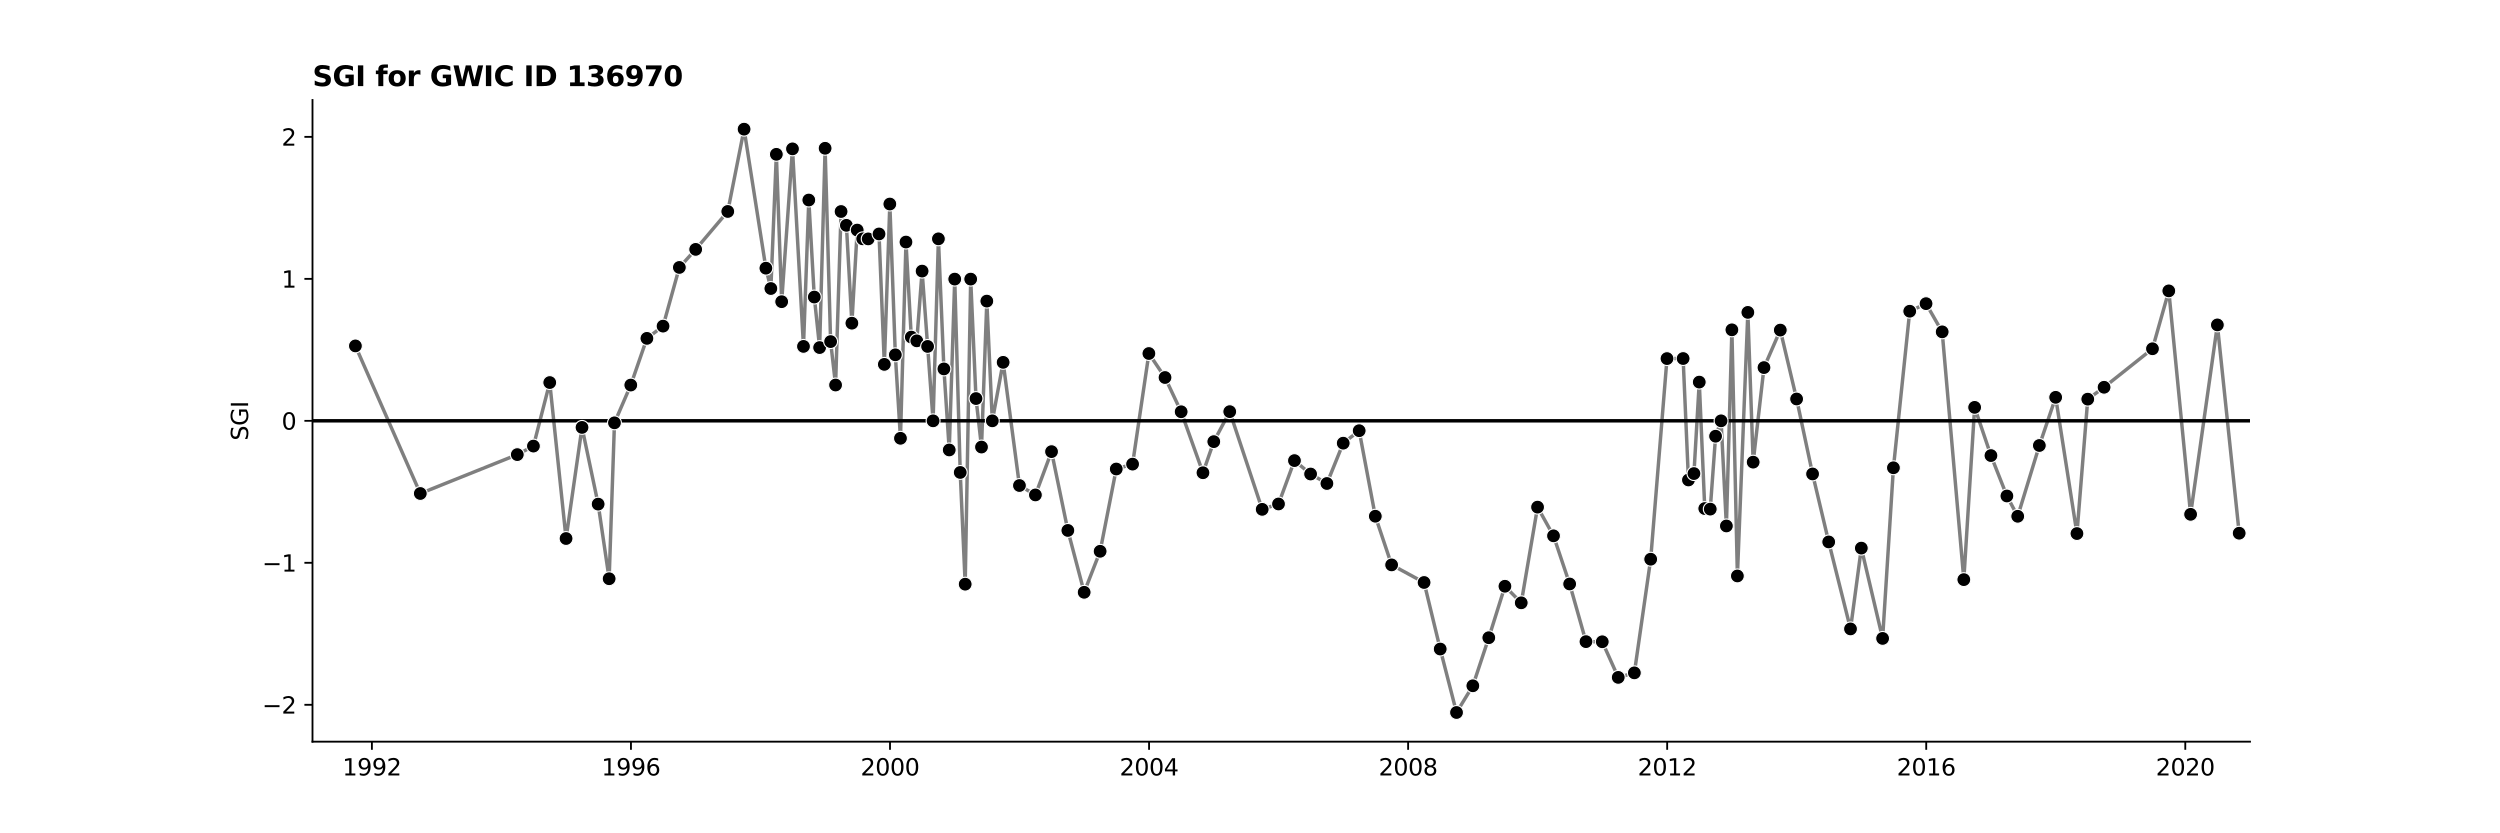 <?xml version="1.0" encoding="utf-8" standalone="no"?>
<!DOCTYPE svg PUBLIC "-//W3C//DTD SVG 1.1//EN"
  "http://www.w3.org/Graphics/SVG/1.1/DTD/svg11.dtd">
<svg xmlns:xlink="http://www.w3.org/1999/xlink" width="1080pt" height="360pt" viewBox="0 0 1080 360" xmlns="http://www.w3.org/2000/svg" version="1.1">
 <defs>
  <style type="text/css">*{stroke-linejoin: round; stroke-linecap: butt}</style>
 </defs>
 <g id="figure_1">
  <g id="patch_1">
   <path d="M 0 360 
L 1080 360 
L 1080 0 
L 0 0 
z
" style="fill: #ffffff"/>
  </g>
  <g id="axes_1">
   <g id="patch_2">
    <path d="M 135 320.4 
L 972 320.4 
L 972 43.2 
L 135 43.2 
z
" style="fill: #ffffff"/>
   </g>
   <g id="PolyCollection_1"/>
   <g id="matplotlib.axis_1">
    <g id="xtick_1">
     <g id="line2d_1">
      <defs>
       <path id="ma7640194fd" d="M 0 0 
L 0 3.5 
" style="stroke: #000000; stroke-width: 0.8"/>
      </defs>
      <g>
       <use xlink:href="#ma7640194fd" x="160.661" y="320.4" style="stroke: #000000; stroke-width: 0.8"/>
      </g>
     </g>
     <g id="text_1">
      <!-- 1992 -->
      <g transform="translate(147.936 334.998) scale(0.1 -0.1)">
       <defs>
        <path id="DejaVuSans-31" d="M 794 531 
L 1825 531 
L 1825 4091 
L 703 3866 
L 703 4441 
L 1819 4666 
L 2450 4666 
L 2450 531 
L 3481 531 
L 3481 0 
L 794 0 
L 794 531 
z
" transform="scale(0.016)"/>
        <path id="DejaVuSans-39" d="M 703 97 
L 703 672 
Q 941 559 1184 500 
Q 1428 441 1663 441 
Q 2288 441 2617 861 
Q 2947 1281 2994 2138 
Q 2813 1869 2534 1725 
Q 2256 1581 1919 1581 
Q 1219 1581 811 2004 
Q 403 2428 403 3163 
Q 403 3881 828 4315 
Q 1253 4750 1959 4750 
Q 2769 4750 3195 4129 
Q 3622 3509 3622 2328 
Q 3622 1225 3098 567 
Q 2575 -91 1691 -91 
Q 1453 -91 1209 -44 
Q 966 3 703 97 
z
M 1959 2075 
Q 2384 2075 2632 2365 
Q 2881 2656 2881 3163 
Q 2881 3666 2632 3958 
Q 2384 4250 1959 4250 
Q 1534 4250 1286 3958 
Q 1038 3666 1038 3163 
Q 1038 2656 1286 2365 
Q 1534 2075 1959 2075 
z
" transform="scale(0.016)"/>
        <path id="DejaVuSans-32" d="M 1228 531 
L 3431 531 
L 3431 0 
L 469 0 
L 469 531 
Q 828 903 1448 1529 
Q 2069 2156 2228 2338 
Q 2531 2678 2651 2914 
Q 2772 3150 2772 3378 
Q 2772 3750 2511 3984 
Q 2250 4219 1831 4219 
Q 1534 4219 1204 4116 
Q 875 4013 500 3803 
L 500 4441 
Q 881 4594 1212 4672 
Q 1544 4750 1819 4750 
Q 2544 4750 2975 4387 
Q 3406 4025 3406 3419 
Q 3406 3131 3298 2873 
Q 3191 2616 2906 2266 
Q 2828 2175 2409 1742 
Q 1991 1309 1228 531 
z
" transform="scale(0.016)"/>
       </defs>
       <use xlink:href="#DejaVuSans-31"/>
       <use xlink:href="#DejaVuSans-39" x="63.623"/>
       <use xlink:href="#DejaVuSans-39" x="127.246"/>
       <use xlink:href="#DejaVuSans-32" x="190.869"/>
      </g>
     </g>
    </g>
    <g id="xtick_2">
     <g id="line2d_2">
      <g>
       <use xlink:href="#ma7640194fd" x="272.572" y="320.4" style="stroke: #000000; stroke-width: 0.8"/>
      </g>
     </g>
     <g id="text_2">
      <!-- 1996 -->
      <g transform="translate(259.847 334.998) scale(0.1 -0.1)">
       <defs>
        <path id="DejaVuSans-36" d="M 2113 2584 
Q 1688 2584 1439 2293 
Q 1191 2003 1191 1497 
Q 1191 994 1439 701 
Q 1688 409 2113 409 
Q 2538 409 2786 701 
Q 3034 994 3034 1497 
Q 3034 2003 2786 2293 
Q 2538 2584 2113 2584 
z
M 3366 4563 
L 3366 3988 
Q 3128 4100 2886 4159 
Q 2644 4219 2406 4219 
Q 1781 4219 1451 3797 
Q 1122 3375 1075 2522 
Q 1259 2794 1537 2939 
Q 1816 3084 2150 3084 
Q 2853 3084 3261 2657 
Q 3669 2231 3669 1497 
Q 3669 778 3244 343 
Q 2819 -91 2113 -91 
Q 1303 -91 875 529 
Q 447 1150 447 2328 
Q 447 3434 972 4092 
Q 1497 4750 2381 4750 
Q 2619 4750 2861 4703 
Q 3103 4656 3366 4563 
z
" transform="scale(0.016)"/>
       </defs>
       <use xlink:href="#DejaVuSans-31"/>
       <use xlink:href="#DejaVuSans-39" x="63.623"/>
       <use xlink:href="#DejaVuSans-39" x="127.246"/>
       <use xlink:href="#DejaVuSans-36" x="190.869"/>
      </g>
     </g>
    </g>
    <g id="xtick_3">
     <g id="line2d_3">
      <g>
       <use xlink:href="#ma7640194fd" x="384.484" y="320.4" style="stroke: #000000; stroke-width: 0.8"/>
      </g>
     </g>
     <g id="text_3">
      <!-- 2000 -->
      <g transform="translate(371.759 334.998) scale(0.1 -0.1)">
       <defs>
        <path id="DejaVuSans-30" d="M 2034 4250 
Q 1547 4250 1301 3770 
Q 1056 3291 1056 2328 
Q 1056 1369 1301 889 
Q 1547 409 2034 409 
Q 2525 409 2770 889 
Q 3016 1369 3016 2328 
Q 3016 3291 2770 3770 
Q 2525 4250 2034 4250 
z
M 2034 4750 
Q 2819 4750 3233 4129 
Q 3647 3509 3647 2328 
Q 3647 1150 3233 529 
Q 2819 -91 2034 -91 
Q 1250 -91 836 529 
Q 422 1150 422 2328 
Q 422 3509 836 4129 
Q 1250 4750 2034 4750 
z
" transform="scale(0.016)"/>
       </defs>
       <use xlink:href="#DejaVuSans-32"/>
       <use xlink:href="#DejaVuSans-30" x="63.623"/>
       <use xlink:href="#DejaVuSans-30" x="127.246"/>
       <use xlink:href="#DejaVuSans-30" x="190.869"/>
      </g>
     </g>
    </g>
    <g id="xtick_4">
     <g id="line2d_4">
      <g>
       <use xlink:href="#ma7640194fd" x="496.395" y="320.4" style="stroke: #000000; stroke-width: 0.8"/>
      </g>
     </g>
     <g id="text_4">
      <!-- 2004 -->
      <g transform="translate(483.67 334.998) scale(0.1 -0.1)">
       <defs>
        <path id="DejaVuSans-34" d="M 2419 4116 
L 825 1625 
L 2419 1625 
L 2419 4116 
z
M 2253 4666 
L 3047 4666 
L 3047 1625 
L 3713 1625 
L 3713 1100 
L 3047 1100 
L 3047 0 
L 2419 0 
L 2419 1100 
L 313 1100 
L 313 1709 
L 2253 4666 
z
" transform="scale(0.016)"/>
       </defs>
       <use xlink:href="#DejaVuSans-32"/>
       <use xlink:href="#DejaVuSans-30" x="63.623"/>
       <use xlink:href="#DejaVuSans-30" x="127.246"/>
       <use xlink:href="#DejaVuSans-34" x="190.869"/>
      </g>
     </g>
    </g>
    <g id="xtick_5">
     <g id="line2d_5">
      <g>
       <use xlink:href="#ma7640194fd" x="608.307" y="320.4" style="stroke: #000000; stroke-width: 0.8"/>
      </g>
     </g>
     <g id="text_5">
      <!-- 2008 -->
      <g transform="translate(595.582 334.998) scale(0.1 -0.1)">
       <defs>
        <path id="DejaVuSans-38" d="M 2034 2216 
Q 1584 2216 1326 1975 
Q 1069 1734 1069 1313 
Q 1069 891 1326 650 
Q 1584 409 2034 409 
Q 2484 409 2743 651 
Q 3003 894 3003 1313 
Q 3003 1734 2745 1975 
Q 2488 2216 2034 2216 
z
M 1403 2484 
Q 997 2584 770 2862 
Q 544 3141 544 3541 
Q 544 4100 942 4425 
Q 1341 4750 2034 4750 
Q 2731 4750 3128 4425 
Q 3525 4100 3525 3541 
Q 3525 3141 3298 2862 
Q 3072 2584 2669 2484 
Q 3125 2378 3379 2068 
Q 3634 1759 3634 1313 
Q 3634 634 3220 271 
Q 2806 -91 2034 -91 
Q 1263 -91 848 271 
Q 434 634 434 1313 
Q 434 1759 690 2068 
Q 947 2378 1403 2484 
z
M 1172 3481 
Q 1172 3119 1398 2916 
Q 1625 2713 2034 2713 
Q 2441 2713 2670 2916 
Q 2900 3119 2900 3481 
Q 2900 3844 2670 4047 
Q 2441 4250 2034 4250 
Q 1625 4250 1398 4047 
Q 1172 3844 1172 3481 
z
" transform="scale(0.016)"/>
       </defs>
       <use xlink:href="#DejaVuSans-32"/>
       <use xlink:href="#DejaVuSans-30" x="63.623"/>
       <use xlink:href="#DejaVuSans-30" x="127.246"/>
       <use xlink:href="#DejaVuSans-38" x="190.869"/>
      </g>
     </g>
    </g>
    <g id="xtick_6">
     <g id="line2d_6">
      <g>
       <use xlink:href="#ma7640194fd" x="720.218" y="320.4" style="stroke: #000000; stroke-width: 0.8"/>
      </g>
     </g>
     <g id="text_6">
      <!-- 2012 -->
      <g transform="translate(707.493 334.998) scale(0.1 -0.1)">
       <use xlink:href="#DejaVuSans-32"/>
       <use xlink:href="#DejaVuSans-30" x="63.623"/>
       <use xlink:href="#DejaVuSans-31" x="127.246"/>
       <use xlink:href="#DejaVuSans-32" x="190.869"/>
      </g>
     </g>
    </g>
    <g id="xtick_7">
     <g id="line2d_7">
      <g>
       <use xlink:href="#ma7640194fd" x="832.13" y="320.4" style="stroke: #000000; stroke-width: 0.8"/>
      </g>
     </g>
     <g id="text_7">
      <!-- 2016 -->
      <g transform="translate(819.405 334.998) scale(0.1 -0.1)">
       <use xlink:href="#DejaVuSans-32"/>
       <use xlink:href="#DejaVuSans-30" x="63.623"/>
       <use xlink:href="#DejaVuSans-31" x="127.246"/>
       <use xlink:href="#DejaVuSans-36" x="190.869"/>
      </g>
     </g>
    </g>
    <g id="xtick_8">
     <g id="line2d_8">
      <g>
       <use xlink:href="#ma7640194fd" x="944.041" y="320.4" style="stroke: #000000; stroke-width: 0.8"/>
      </g>
     </g>
     <g id="text_8">
      <!-- 2020 -->
      <g transform="translate(931.316 334.998) scale(0.1 -0.1)">
       <use xlink:href="#DejaVuSans-32"/>
       <use xlink:href="#DejaVuSans-30" x="63.623"/>
       <use xlink:href="#DejaVuSans-32" x="127.246"/>
       <use xlink:href="#DejaVuSans-30" x="190.869"/>
      </g>
     </g>
    </g>
   </g>
   <g id="matplotlib.axis_2">
    <g id="ytick_1">
     <g id="line2d_9">
      <defs>
       <path id="m261697b2bf" d="M 0 0 
L -3.5 0 
" style="stroke: #000000; stroke-width: 0.8"/>
      </defs>
      <g>
       <use xlink:href="#m261697b2bf" x="135" y="304.476" style="stroke: #000000; stroke-width: 0.8"/>
      </g>
     </g>
     <g id="text_9">
      <!-- −2 -->
      <g transform="translate(113.258 308.275) scale(0.1 -0.1)">
       <defs>
        <path id="DejaVuSans-2212" d="M 678 2272 
L 4684 2272 
L 4684 1741 
L 678 1741 
L 678 2272 
z
" transform="scale(0.016)"/>
       </defs>
       <use xlink:href="#DejaVuSans-2212"/>
       <use xlink:href="#DejaVuSans-32" x="83.789"/>
      </g>
     </g>
    </g>
    <g id="ytick_2">
     <g id="line2d_10">
      <g>
       <use xlink:href="#m261697b2bf" x="135" y="243.138" style="stroke: #000000; stroke-width: 0.8"/>
      </g>
     </g>
     <g id="text_10">
      <!-- −1 -->
      <g transform="translate(113.258 246.937) scale(0.1 -0.1)">
       <use xlink:href="#DejaVuSans-2212"/>
       <use xlink:href="#DejaVuSans-31" x="83.789"/>
      </g>
     </g>
    </g>
    <g id="ytick_3">
     <g id="line2d_11">
      <g>
       <use xlink:href="#m261697b2bf" x="135" y="181.8" style="stroke: #000000; stroke-width: 0.8"/>
      </g>
     </g>
     <g id="text_11">
      <!-- 0 -->
      <g transform="translate(121.638 185.599) scale(0.1 -0.1)">
       <use xlink:href="#DejaVuSans-30"/>
      </g>
     </g>
    </g>
    <g id="ytick_4">
     <g id="line2d_12">
      <g>
       <use xlink:href="#m261697b2bf" x="135" y="120.462" style="stroke: #000000; stroke-width: 0.8"/>
      </g>
     </g>
     <g id="text_12">
      <!-- 1 -->
      <g transform="translate(121.638 124.261) scale(0.1 -0.1)">
       <use xlink:href="#DejaVuSans-31"/>
      </g>
     </g>
    </g>
    <g id="ytick_5">
     <g id="line2d_13">
      <g>
       <use xlink:href="#m261697b2bf" x="135" y="59.124" style="stroke: #000000; stroke-width: 0.8"/>
      </g>
     </g>
     <g id="text_13">
      <!-- 2 -->
      <g transform="translate(121.638 62.923) scale(0.1 -0.1)">
       <use xlink:href="#DejaVuSans-32"/>
      </g>
     </g>
    </g>
    <g id="text_14">
     <!-- SGI -->
     <g transform="translate(107.178 190.323) rotate(-90) scale(0.1 -0.1)">
      <defs>
       <path id="DejaVuSans-53" d="M 3425 4513 
L 3425 3897 
Q 3066 4069 2747 4153 
Q 2428 4238 2131 4238 
Q 1616 4238 1336 4038 
Q 1056 3838 1056 3469 
Q 1056 3159 1242 3001 
Q 1428 2844 1947 2747 
L 2328 2669 
Q 3034 2534 3370 2195 
Q 3706 1856 3706 1288 
Q 3706 609 3251 259 
Q 2797 -91 1919 -91 
Q 1588 -91 1214 -16 
Q 841 59 441 206 
L 441 856 
Q 825 641 1194 531 
Q 1563 422 1919 422 
Q 2459 422 2753 634 
Q 3047 847 3047 1241 
Q 3047 1584 2836 1778 
Q 2625 1972 2144 2069 
L 1759 2144 
Q 1053 2284 737 2584 
Q 422 2884 422 3419 
Q 422 4038 858 4394 
Q 1294 4750 2059 4750 
Q 2388 4750 2728 4690 
Q 3069 4631 3425 4513 
z
" transform="scale(0.016)"/>
       <path id="DejaVuSans-47" d="M 3809 666 
L 3809 1919 
L 2778 1919 
L 2778 2438 
L 4434 2438 
L 4434 434 
Q 4069 175 3628 42 
Q 3188 -91 2688 -91 
Q 1594 -91 976 548 
Q 359 1188 359 2328 
Q 359 3472 976 4111 
Q 1594 4750 2688 4750 
Q 3144 4750 3555 4637 
Q 3966 4525 4313 4306 
L 4313 3634 
Q 3963 3931 3569 4081 
Q 3175 4231 2741 4231 
Q 1884 4231 1454 3753 
Q 1025 3275 1025 2328 
Q 1025 1384 1454 906 
Q 1884 428 2741 428 
Q 3075 428 3337 486 
Q 3600 544 3809 666 
z
" transform="scale(0.016)"/>
       <path id="DejaVuSans-49" d="M 628 4666 
L 1259 4666 
L 1259 0 
L 628 0 
L 628 4666 
z
" transform="scale(0.016)"/>
      </defs>
      <use xlink:href="#DejaVuSans-53"/>
      <use xlink:href="#DejaVuSans-47" x="63.477"/>
      <use xlink:href="#DejaVuSans-49" x="140.967"/>
     </g>
    </g>
   </g>
   <g id="line2d_14">
    <path d="M 153.537 149.436 
L 181.572 213.189 
L 223.472 196.387 
L 230.443 192.707 
L 237.49 165.262 
L 244.537 232.639 
L 251.431 184.639 
L 258.401 217.78 
L 263.151 250.013 
L 265.449 182.666 
L 272.496 166.344 
L 279.466 146.176 
L 286.437 140.884 
L 293.484 115.533 
L 300.531 107.732 
L 314.395 91.352 
L 321.443 55.8 
L 330.864 115.852 
L 333.009 124.641 
L 335.384 66.668 
L 337.682 130.328 
L 342.354 64.311 
L 347.103 149.646 
L 349.401 86.413 
L 351.776 128.325 
L 354.074 150.145 
L 356.448 64.058 
L 358.823 147.567 
L 360.968 166.329 
L 363.342 91.373 
L 365.64 97.346 
L 368.015 139.618 
L 370.313 99.392 
L 372.687 103.181 
L 375.062 103.206 
L 379.735 101.069 
L 382.033 157.411 
L 384.407 88.14 
L 386.782 153.283 
L 389.003 189.343 
L 391.378 104.564 
L 393.676 145.623 
L 396.05 147.249 
L 398.348 117.11 
L 403.097 181.8 
L 405.395 103.181 
L 407.77 159.371 
L 410.068 194.382 
L 412.442 120.574 
L 414.817 204.099 
L 416.962 252.366 
L 419.336 120.576 
L 421.634 172.175 
L 424.009 193.126 
L 426.307 130.076 
L 428.682 181.8 
L 433.354 156.533 
L 440.401 209.741 
L 447.295 213.811 
L 454.266 195.101 
L 461.313 229.151 
L 468.36 255.875 
L 475.254 238.157 
L 482.224 202.612 
L 489.272 200.497 
L 496.319 152.719 
L 503.289 163.084 
L 510.26 177.879 
L 519.681 204.229 
L 524.354 190.784 
L 531.248 177.828 
L 545.266 220.041 
L 552.313 217.719 
L 559.207 198.977 
L 566.177 204.773 
L 573.224 208.869 
L 580.271 191.453 
L 587.165 186.06 
L 594.136 223.009 
L 601.183 244.036 
L 615.201 251.633 
L 622.171 280.384 
L 629.218 307.8 
L 636.265 296.26 
L 643.159 275.49 
L 650.13 253.263 
L 657.177 260.419 
L 664.224 219.078 
L 671.118 231.482 
L 678.089 252.278 
L 685.136 277.187 
L 692.183 277.245 
L 699.077 292.632 
L 706.047 290.675 
L 713.095 241.58 
L 720.142 154.908 
L 727.112 154.885 
L 729.41 207.349 
L 731.785 204.583 
L 734.083 165.067 
L 736.457 219.69 
L 738.832 219.938 
L 741.13 188.443 
L 743.504 181.8 
L 745.802 227.213 
L 748.177 142.484 
L 750.552 248.811 
L 755.071 134.955 
L 757.369 199.648 
L 762.041 158.796 
L 769.089 142.597 
L 776.136 172.364 
L 783.03 204.746 
L 790 234.115 
L 799.422 271.692 
L 804.094 236.786 
L 813.286 275.797 
L 817.959 202.079 
L 825.006 134.449 
L 832.053 131.177 
L 839.024 143.36 
L 848.369 250.395 
L 853.041 175.983 
L 860.088 196.807 
L 866.982 214.265 
L 871.655 223.034 
L 881 192.454 
L 888.047 171.642 
L 897.239 230.496 
L 901.912 172.434 
L 908.959 167.299 
L 929.87 150.664 
L 936.918 125.66 
L 946.339 222.191 
L 957.906 140.359 
L 967.327 230.345 
L 967.327 230.345 
" clip-path="url(#p51b182d58d)" style="fill: none; stroke: #7f7f7f; stroke-width: 1.5; stroke-linecap: square"/>
   </g>
   <g id="line2d_15">
    <path d="M 135 181.8 
L 972 181.8 
" clip-path="url(#p51b182d58d)" style="fill: none; stroke: #000000; stroke-width: 1.5; stroke-linecap: square"/>
   </g>
   <g id="patch_3">
    <path d="M 135 320.4 
L 135 43.2 
" style="fill: none; stroke: #000000; stroke-width: 0.8; stroke-linejoin: miter; stroke-linecap: square"/>
   </g>
   <g id="patch_4">
    <path d="M 135 320.4 
L 972 320.4 
" style="fill: none; stroke: #000000; stroke-width: 0.8; stroke-linejoin: miter; stroke-linecap: square"/>
   </g>
   <g id="text_15">
    <!-- SGI for GWIC ID 136970 -->
    <g transform="translate(135 37.2) scale(0.12 -0.12)">
     <defs>
      <path id="DejaVuSans-Bold-53" d="M 3834 4519 
L 3834 3531 
Q 3450 3703 3084 3790 
Q 2719 3878 2394 3878 
Q 1963 3878 1756 3759 
Q 1550 3641 1550 3391 
Q 1550 3203 1689 3098 
Q 1828 2994 2194 2919 
L 2706 2816 
Q 3484 2659 3812 2340 
Q 4141 2022 4141 1434 
Q 4141 663 3683 286 
Q 3225 -91 2284 -91 
Q 1841 -91 1394 -6 
Q 947 78 500 244 
L 500 1259 
Q 947 1022 1364 901 
Q 1781 781 2169 781 
Q 2563 781 2772 912 
Q 2981 1044 2981 1288 
Q 2981 1506 2839 1625 
Q 2697 1744 2272 1838 
L 1806 1941 
Q 1106 2091 782 2419 
Q 459 2747 459 3303 
Q 459 4000 909 4375 
Q 1359 4750 2203 4750 
Q 2588 4750 2994 4692 
Q 3400 4634 3834 4519 
z
" transform="scale(0.016)"/>
      <path id="DejaVuSans-Bold-47" d="M 4781 347 
Q 4331 128 3847 18 
Q 3363 -91 2847 -91 
Q 1681 -91 1000 561 
Q 319 1213 319 2328 
Q 319 3456 1012 4103 
Q 1706 4750 2913 4750 
Q 3378 4750 3804 4662 
Q 4231 4575 4609 4403 
L 4609 3438 
Q 4219 3659 3833 3768 
Q 3447 3878 3059 3878 
Q 2341 3878 1952 3476 
Q 1563 3075 1563 2328 
Q 1563 1588 1938 1184 
Q 2313 781 3003 781 
Q 3191 781 3352 804 
Q 3513 828 3641 878 
L 3641 1784 
L 2906 1784 
L 2906 2591 
L 4781 2591 
L 4781 347 
z
" transform="scale(0.016)"/>
      <path id="DejaVuSans-Bold-49" d="M 588 4666 
L 1791 4666 
L 1791 0 
L 588 0 
L 588 4666 
z
" transform="scale(0.016)"/>
      <path id="DejaVuSans-Bold-20" transform="scale(0.016)"/>
      <path id="DejaVuSans-Bold-66" d="M 2841 4863 
L 2841 4128 
L 2222 4128 
Q 1984 4128 1890 4042 
Q 1797 3956 1797 3744 
L 1797 3500 
L 2753 3500 
L 2753 2700 
L 1797 2700 
L 1797 0 
L 678 0 
L 678 2700 
L 122 2700 
L 122 3500 
L 678 3500 
L 678 3744 
Q 678 4316 997 4589 
Q 1316 4863 1984 4863 
L 2841 4863 
z
" transform="scale(0.016)"/>
      <path id="DejaVuSans-Bold-6f" d="M 2203 2784 
Q 1831 2784 1636 2517 
Q 1441 2250 1441 1747 
Q 1441 1244 1636 976 
Q 1831 709 2203 709 
Q 2569 709 2762 976 
Q 2956 1244 2956 1747 
Q 2956 2250 2762 2517 
Q 2569 2784 2203 2784 
z
M 2203 3584 
Q 3106 3584 3614 3096 
Q 4122 2609 4122 1747 
Q 4122 884 3614 396 
Q 3106 -91 2203 -91 
Q 1297 -91 786 396 
Q 275 884 275 1747 
Q 275 2609 786 3096 
Q 1297 3584 2203 3584 
z
" transform="scale(0.016)"/>
      <path id="DejaVuSans-Bold-72" d="M 3138 2547 
Q 2991 2616 2845 2648 
Q 2700 2681 2553 2681 
Q 2122 2681 1889 2404 
Q 1656 2128 1656 1613 
L 1656 0 
L 538 0 
L 538 3500 
L 1656 3500 
L 1656 2925 
Q 1872 3269 2151 3426 
Q 2431 3584 2822 3584 
Q 2878 3584 2943 3579 
Q 3009 3575 3134 3559 
L 3138 2547 
z
" transform="scale(0.016)"/>
      <path id="DejaVuSans-Bold-57" d="M 191 4666 
L 1344 4666 
L 2150 1275 
L 2950 4666 
L 4109 4666 
L 4909 1275 
L 5716 4666 
L 6859 4666 
L 5759 0 
L 4372 0 
L 3525 3547 
L 2688 0 
L 1300 0 
L 191 4666 
z
" transform="scale(0.016)"/>
      <path id="DejaVuSans-Bold-43" d="M 4288 256 
Q 3956 84 3597 -3 
Q 3238 -91 2847 -91 
Q 1681 -91 1000 561 
Q 319 1213 319 2328 
Q 319 3447 1000 4098 
Q 1681 4750 2847 4750 
Q 3238 4750 3597 4662 
Q 3956 4575 4288 4403 
L 4288 3438 
Q 3953 3666 3628 3772 
Q 3303 3878 2944 3878 
Q 2300 3878 1931 3465 
Q 1563 3053 1563 2328 
Q 1563 1606 1931 1193 
Q 2300 781 2944 781 
Q 3303 781 3628 887 
Q 3953 994 4288 1222 
L 4288 256 
z
" transform="scale(0.016)"/>
      <path id="DejaVuSans-Bold-44" d="M 1791 3756 
L 1791 909 
L 2222 909 
Q 2959 909 3348 1275 
Q 3738 1641 3738 2338 
Q 3738 3031 3350 3393 
Q 2963 3756 2222 3756 
L 1791 3756 
z
M 588 4666 
L 1856 4666 
Q 2919 4666 3439 4514 
Q 3959 4363 4331 4000 
Q 4659 3684 4818 3271 
Q 4978 2859 4978 2338 
Q 4978 1809 4818 1395 
Q 4659 981 4331 666 
Q 3956 303 3431 151 
Q 2906 0 1856 0 
L 588 0 
L 588 4666 
z
" transform="scale(0.016)"/>
      <path id="DejaVuSans-Bold-31" d="M 750 831 
L 1813 831 
L 1813 3847 
L 722 3622 
L 722 4441 
L 1806 4666 
L 2950 4666 
L 2950 831 
L 4013 831 
L 4013 0 
L 750 0 
L 750 831 
z
" transform="scale(0.016)"/>
      <path id="DejaVuSans-Bold-33" d="M 2981 2516 
Q 3453 2394 3698 2092 
Q 3944 1791 3944 1325 
Q 3944 631 3412 270 
Q 2881 -91 1863 -91 
Q 1503 -91 1142 -33 
Q 781 25 428 141 
L 428 1069 
Q 766 900 1098 814 
Q 1431 728 1753 728 
Q 2231 728 2486 893 
Q 2741 1059 2741 1369 
Q 2741 1688 2480 1852 
Q 2219 2016 1709 2016 
L 1228 2016 
L 1228 2791 
L 1734 2791 
Q 2188 2791 2409 2933 
Q 2631 3075 2631 3366 
Q 2631 3634 2415 3781 
Q 2200 3928 1806 3928 
Q 1516 3928 1219 3862 
Q 922 3797 628 3669 
L 628 4550 
Q 984 4650 1334 4700 
Q 1684 4750 2022 4750 
Q 2931 4750 3382 4451 
Q 3834 4153 3834 3553 
Q 3834 3144 3618 2883 
Q 3403 2622 2981 2516 
z
" transform="scale(0.016)"/>
      <path id="DejaVuSans-Bold-36" d="M 2316 2303 
Q 2000 2303 1842 2098 
Q 1684 1894 1684 1484 
Q 1684 1075 1842 870 
Q 2000 666 2316 666 
Q 2634 666 2792 870 
Q 2950 1075 2950 1484 
Q 2950 1894 2792 2098 
Q 2634 2303 2316 2303 
z
M 3803 4544 
L 3803 3681 
Q 3506 3822 3243 3889 
Q 2981 3956 2731 3956 
Q 2194 3956 1894 3657 
Q 1594 3359 1544 2772 
Q 1750 2925 1990 3001 
Q 2231 3078 2516 3078 
Q 3231 3078 3670 2659 
Q 4109 2241 4109 1563 
Q 4109 813 3618 361 
Q 3128 -91 2303 -91 
Q 1394 -91 895 523 
Q 397 1138 397 2266 
Q 397 3422 980 4083 
Q 1563 4744 2578 4744 
Q 2900 4744 3203 4694 
Q 3506 4644 3803 4544 
z
" transform="scale(0.016)"/>
      <path id="DejaVuSans-Bold-39" d="M 641 103 
L 641 966 
Q 928 831 1190 764 
Q 1453 697 1709 697 
Q 2247 697 2547 995 
Q 2847 1294 2900 1881 
Q 2688 1725 2447 1647 
Q 2206 1569 1925 1569 
Q 1209 1569 770 1986 
Q 331 2403 331 3084 
Q 331 3838 820 4291 
Q 1309 4744 2131 4744 
Q 3044 4744 3544 4128 
Q 4044 3513 4044 2388 
Q 4044 1231 3459 570 
Q 2875 -91 1856 -91 
Q 1528 -91 1228 -42 
Q 928 6 641 103 
z
M 2125 2350 
Q 2441 2350 2600 2554 
Q 2759 2759 2759 3169 
Q 2759 3575 2600 3781 
Q 2441 3988 2125 3988 
Q 1809 3988 1650 3781 
Q 1491 3575 1491 3169 
Q 1491 2759 1650 2554 
Q 1809 2350 2125 2350 
z
" transform="scale(0.016)"/>
      <path id="DejaVuSans-Bold-37" d="M 428 4666 
L 3944 4666 
L 3944 3988 
L 2125 0 
L 953 0 
L 2675 3781 
L 428 3781 
L 428 4666 
z
" transform="scale(0.016)"/>
      <path id="DejaVuSans-Bold-30" d="M 2944 2338 
Q 2944 3213 2780 3570 
Q 2616 3928 2228 3928 
Q 1841 3928 1675 3570 
Q 1509 3213 1509 2338 
Q 1509 1453 1675 1090 
Q 1841 728 2228 728 
Q 2613 728 2778 1090 
Q 2944 1453 2944 2338 
z
M 4147 2328 
Q 4147 1169 3647 539 
Q 3147 -91 2228 -91 
Q 1306 -91 806 539 
Q 306 1169 306 2328 
Q 306 3491 806 4120 
Q 1306 4750 2228 4750 
Q 3147 4750 3647 4120 
Q 4147 3491 4147 2328 
z
" transform="scale(0.016)"/>
     </defs>
     <use xlink:href="#DejaVuSans-Bold-53"/>
     <use xlink:href="#DejaVuSans-Bold-47" x="72.021"/>
     <use xlink:href="#DejaVuSans-Bold-49" x="154.102"/>
     <use xlink:href="#DejaVuSans-Bold-20" x="191.309"/>
     <use xlink:href="#DejaVuSans-Bold-66" x="226.123"/>
     <use xlink:href="#DejaVuSans-Bold-6f" x="269.629"/>
     <use xlink:href="#DejaVuSans-Bold-72" x="338.33"/>
     <use xlink:href="#DejaVuSans-Bold-20" x="387.646"/>
     <use xlink:href="#DejaVuSans-Bold-47" x="422.461"/>
     <use xlink:href="#DejaVuSans-Bold-57" x="504.541"/>
     <use xlink:href="#DejaVuSans-Bold-49" x="614.844"/>
     <use xlink:href="#DejaVuSans-Bold-43" x="652.051"/>
     <use xlink:href="#DejaVuSans-Bold-20" x="725.439"/>
     <use xlink:href="#DejaVuSans-Bold-49" x="760.254"/>
     <use xlink:href="#DejaVuSans-Bold-44" x="797.461"/>
     <use xlink:href="#DejaVuSans-Bold-20" x="880.469"/>
     <use xlink:href="#DejaVuSans-Bold-31" x="915.283"/>
     <use xlink:href="#DejaVuSans-Bold-33" x="984.863"/>
     <use xlink:href="#DejaVuSans-Bold-36" x="1054.443"/>
     <use xlink:href="#DejaVuSans-Bold-39" x="1124.023"/>
     <use xlink:href="#DejaVuSans-Bold-37" x="1193.604"/>
     <use xlink:href="#DejaVuSans-Bold-30" x="1263.184"/>
    </g>
   </g>
   <g id="PathCollection_1">
    <defs>
     <path id="m839893ea09" d="M 0 3 
C 0.796 3 1.559 2.684 2.121 2.121 
C 2.684 1.559 3 0.796 3 0 
C 3 -0.796 2.684 -1.559 2.121 -2.121 
C 1.559 -2.684 0.796 -3 0 -3 
C -0.796 -3 -1.559 -2.684 -2.121 -2.121 
C -2.684 -1.559 -3 -0.796 -3 0 
C -3 0.796 -2.684 1.559 -2.121 2.121 
C -1.559 2.684 -0.796 3 0 3 
z
" style="stroke: #ffffff; stroke-width: 0.48"/>
    </defs>
    <g clip-path="url(#p51b182d58d)">
     <use xlink:href="#m839893ea09" x="153.537" y="149.436" style="stroke: #ffffff; stroke-width: 0.48"/>
     <use xlink:href="#m839893ea09" x="181.572" y="213.189" style="stroke: #ffffff; stroke-width: 0.48"/>
     <use xlink:href="#m839893ea09" x="223.472" y="196.387" style="stroke: #ffffff; stroke-width: 0.48"/>
     <use xlink:href="#m839893ea09" x="230.443" y="192.707" style="stroke: #ffffff; stroke-width: 0.48"/>
     <use xlink:href="#m839893ea09" x="237.49" y="165.262" style="stroke: #ffffff; stroke-width: 0.48"/>
     <use xlink:href="#m839893ea09" x="244.537" y="232.639" style="stroke: #ffffff; stroke-width: 0.48"/>
     <use xlink:href="#m839893ea09" x="251.431" y="184.639" style="stroke: #ffffff; stroke-width: 0.48"/>
     <use xlink:href="#m839893ea09" x="258.401" y="217.78" style="stroke: #ffffff; stroke-width: 0.48"/>
     <use xlink:href="#m839893ea09" x="263.151" y="250.013" style="stroke: #ffffff; stroke-width: 0.48"/>
     <use xlink:href="#m839893ea09" x="265.449" y="182.666" style="stroke: #ffffff; stroke-width: 0.48"/>
     <use xlink:href="#m839893ea09" x="272.496" y="166.344" style="stroke: #ffffff; stroke-width: 0.48"/>
     <use xlink:href="#m839893ea09" x="279.466" y="146.176" style="stroke: #ffffff; stroke-width: 0.48"/>
     <use xlink:href="#m839893ea09" x="286.437" y="140.884" style="stroke: #ffffff; stroke-width: 0.48"/>
     <use xlink:href="#m839893ea09" x="293.484" y="115.533" style="stroke: #ffffff; stroke-width: 0.48"/>
     <use xlink:href="#m839893ea09" x="300.531" y="107.732" style="stroke: #ffffff; stroke-width: 0.48"/>
     <use xlink:href="#m839893ea09" x="314.395" y="91.352" style="stroke: #ffffff; stroke-width: 0.48"/>
     <use xlink:href="#m839893ea09" x="321.443" y="55.8" style="stroke: #ffffff; stroke-width: 0.48"/>
     <use xlink:href="#m839893ea09" x="330.864" y="115.852" style="stroke: #ffffff; stroke-width: 0.48"/>
     <use xlink:href="#m839893ea09" x="333.009" y="124.641" style="stroke: #ffffff; stroke-width: 0.48"/>
     <use xlink:href="#m839893ea09" x="335.384" y="66.668" style="stroke: #ffffff; stroke-width: 0.48"/>
     <use xlink:href="#m839893ea09" x="337.682" y="130.328" style="stroke: #ffffff; stroke-width: 0.48"/>
     <use xlink:href="#m839893ea09" x="342.354" y="64.311" style="stroke: #ffffff; stroke-width: 0.48"/>
     <use xlink:href="#m839893ea09" x="347.103" y="149.646" style="stroke: #ffffff; stroke-width: 0.48"/>
     <use xlink:href="#m839893ea09" x="349.401" y="86.413" style="stroke: #ffffff; stroke-width: 0.48"/>
     <use xlink:href="#m839893ea09" x="351.776" y="128.325" style="stroke: #ffffff; stroke-width: 0.48"/>
     <use xlink:href="#m839893ea09" x="354.074" y="150.145" style="stroke: #ffffff; stroke-width: 0.48"/>
     <use xlink:href="#m839893ea09" x="356.448" y="64.058" style="stroke: #ffffff; stroke-width: 0.48"/>
     <use xlink:href="#m839893ea09" x="358.823" y="147.567" style="stroke: #ffffff; stroke-width: 0.48"/>
     <use xlink:href="#m839893ea09" x="360.968" y="166.329" style="stroke: #ffffff; stroke-width: 0.48"/>
     <use xlink:href="#m839893ea09" x="363.342" y="91.373" style="stroke: #ffffff; stroke-width: 0.48"/>
     <use xlink:href="#m839893ea09" x="365.64" y="97.346" style="stroke: #ffffff; stroke-width: 0.48"/>
     <use xlink:href="#m839893ea09" x="368.015" y="139.618" style="stroke: #ffffff; stroke-width: 0.48"/>
     <use xlink:href="#m839893ea09" x="370.313" y="99.392" style="stroke: #ffffff; stroke-width: 0.48"/>
     <use xlink:href="#m839893ea09" x="372.687" y="103.181" style="stroke: #ffffff; stroke-width: 0.48"/>
     <use xlink:href="#m839893ea09" x="375.062" y="103.206" style="stroke: #ffffff; stroke-width: 0.48"/>
     <use xlink:href="#m839893ea09" x="379.735" y="101.069" style="stroke: #ffffff; stroke-width: 0.48"/>
     <use xlink:href="#m839893ea09" x="382.033" y="157.411" style="stroke: #ffffff; stroke-width: 0.48"/>
     <use xlink:href="#m839893ea09" x="384.407" y="88.14" style="stroke: #ffffff; stroke-width: 0.48"/>
     <use xlink:href="#m839893ea09" x="386.782" y="153.283" style="stroke: #ffffff; stroke-width: 0.48"/>
     <use xlink:href="#m839893ea09" x="389.003" y="189.343" style="stroke: #ffffff; stroke-width: 0.48"/>
     <use xlink:href="#m839893ea09" x="391.378" y="104.564" style="stroke: #ffffff; stroke-width: 0.48"/>
     <use xlink:href="#m839893ea09" x="393.676" y="145.623" style="stroke: #ffffff; stroke-width: 0.48"/>
     <use xlink:href="#m839893ea09" x="396.05" y="147.249" style="stroke: #ffffff; stroke-width: 0.48"/>
     <use xlink:href="#m839893ea09" x="398.348" y="117.11" style="stroke: #ffffff; stroke-width: 0.48"/>
     <use xlink:href="#m839893ea09" x="400.723" y="149.659" style="stroke: #ffffff; stroke-width: 0.48"/>
     <use xlink:href="#m839893ea09" x="403.097" y="181.8" style="stroke: #ffffff; stroke-width: 0.48"/>
     <use xlink:href="#m839893ea09" x="405.395" y="103.181" style="stroke: #ffffff; stroke-width: 0.48"/>
     <use xlink:href="#m839893ea09" x="407.77" y="159.371" style="stroke: #ffffff; stroke-width: 0.48"/>
     <use xlink:href="#m839893ea09" x="410.068" y="194.382" style="stroke: #ffffff; stroke-width: 0.48"/>
     <use xlink:href="#m839893ea09" x="412.442" y="120.574" style="stroke: #ffffff; stroke-width: 0.48"/>
     <use xlink:href="#m839893ea09" x="414.817" y="204.099" style="stroke: #ffffff; stroke-width: 0.48"/>
     <use xlink:href="#m839893ea09" x="416.962" y="252.366" style="stroke: #ffffff; stroke-width: 0.48"/>
     <use xlink:href="#m839893ea09" x="419.336" y="120.576" style="stroke: #ffffff; stroke-width: 0.48"/>
     <use xlink:href="#m839893ea09" x="421.634" y="172.175" style="stroke: #ffffff; stroke-width: 0.48"/>
     <use xlink:href="#m839893ea09" x="424.009" y="193.126" style="stroke: #ffffff; stroke-width: 0.48"/>
     <use xlink:href="#m839893ea09" x="426.307" y="130.076" style="stroke: #ffffff; stroke-width: 0.48"/>
     <use xlink:href="#m839893ea09" x="428.682" y="181.8" style="stroke: #ffffff; stroke-width: 0.48"/>
     <use xlink:href="#m839893ea09" x="433.354" y="156.533" style="stroke: #ffffff; stroke-width: 0.48"/>
     <use xlink:href="#m839893ea09" x="440.401" y="209.741" style="stroke: #ffffff; stroke-width: 0.48"/>
     <use xlink:href="#m839893ea09" x="447.295" y="213.811" style="stroke: #ffffff; stroke-width: 0.48"/>
     <use xlink:href="#m839893ea09" x="454.266" y="195.101" style="stroke: #ffffff; stroke-width: 0.48"/>
     <use xlink:href="#m839893ea09" x="461.313" y="229.151" style="stroke: #ffffff; stroke-width: 0.48"/>
     <use xlink:href="#m839893ea09" x="468.36" y="255.875" style="stroke: #ffffff; stroke-width: 0.48"/>
     <use xlink:href="#m839893ea09" x="475.254" y="238.157" style="stroke: #ffffff; stroke-width: 0.48"/>
     <use xlink:href="#m839893ea09" x="482.224" y="202.612" style="stroke: #ffffff; stroke-width: 0.48"/>
     <use xlink:href="#m839893ea09" x="489.272" y="200.497" style="stroke: #ffffff; stroke-width: 0.48"/>
     <use xlink:href="#m839893ea09" x="496.319" y="152.719" style="stroke: #ffffff; stroke-width: 0.48"/>
     <use xlink:href="#m839893ea09" x="503.289" y="163.084" style="stroke: #ffffff; stroke-width: 0.48"/>
     <use xlink:href="#m839893ea09" x="510.26" y="177.879" style="stroke: #ffffff; stroke-width: 0.48"/>
     <use xlink:href="#m839893ea09" x="519.681" y="204.229" style="stroke: #ffffff; stroke-width: 0.48"/>
     <use xlink:href="#m839893ea09" x="524.354" y="190.784" style="stroke: #ffffff; stroke-width: 0.48"/>
     <use xlink:href="#m839893ea09" x="531.248" y="177.828" style="stroke: #ffffff; stroke-width: 0.48"/>
     <use xlink:href="#m839893ea09" x="545.266" y="220.041" style="stroke: #ffffff; stroke-width: 0.48"/>
     <use xlink:href="#m839893ea09" x="552.313" y="217.719" style="stroke: #ffffff; stroke-width: 0.48"/>
     <use xlink:href="#m839893ea09" x="559.207" y="198.977" style="stroke: #ffffff; stroke-width: 0.48"/>
     <use xlink:href="#m839893ea09" x="566.177" y="204.773" style="stroke: #ffffff; stroke-width: 0.48"/>
     <use xlink:href="#m839893ea09" x="573.224" y="208.869" style="stroke: #ffffff; stroke-width: 0.48"/>
     <use xlink:href="#m839893ea09" x="580.271" y="191.453" style="stroke: #ffffff; stroke-width: 0.48"/>
     <use xlink:href="#m839893ea09" x="587.165" y="186.06" style="stroke: #ffffff; stroke-width: 0.48"/>
     <use xlink:href="#m839893ea09" x="594.136" y="223.009" style="stroke: #ffffff; stroke-width: 0.48"/>
     <use xlink:href="#m839893ea09" x="601.183" y="244.036" style="stroke: #ffffff; stroke-width: 0.48"/>
     <use xlink:href="#m839893ea09" x="615.201" y="251.633" style="stroke: #ffffff; stroke-width: 0.48"/>
     <use xlink:href="#m839893ea09" x="622.171" y="280.384" style="stroke: #ffffff; stroke-width: 0.48"/>
     <use xlink:href="#m839893ea09" x="629.218" y="307.8" style="stroke: #ffffff; stroke-width: 0.48"/>
     <use xlink:href="#m839893ea09" x="636.265" y="296.26" style="stroke: #ffffff; stroke-width: 0.48"/>
     <use xlink:href="#m839893ea09" x="643.159" y="275.49" style="stroke: #ffffff; stroke-width: 0.48"/>
     <use xlink:href="#m839893ea09" x="650.13" y="253.263" style="stroke: #ffffff; stroke-width: 0.48"/>
     <use xlink:href="#m839893ea09" x="657.177" y="260.419" style="stroke: #ffffff; stroke-width: 0.48"/>
     <use xlink:href="#m839893ea09" x="664.224" y="219.078" style="stroke: #ffffff; stroke-width: 0.48"/>
     <use xlink:href="#m839893ea09" x="671.118" y="231.482" style="stroke: #ffffff; stroke-width: 0.48"/>
     <use xlink:href="#m839893ea09" x="678.089" y="252.278" style="stroke: #ffffff; stroke-width: 0.48"/>
     <use xlink:href="#m839893ea09" x="685.136" y="277.187" style="stroke: #ffffff; stroke-width: 0.48"/>
     <use xlink:href="#m839893ea09" x="692.183" y="277.245" style="stroke: #ffffff; stroke-width: 0.48"/>
     <use xlink:href="#m839893ea09" x="699.077" y="292.632" style="stroke: #ffffff; stroke-width: 0.48"/>
     <use xlink:href="#m839893ea09" x="706.047" y="290.675" style="stroke: #ffffff; stroke-width: 0.48"/>
     <use xlink:href="#m839893ea09" x="713.095" y="241.58" style="stroke: #ffffff; stroke-width: 0.48"/>
     <use xlink:href="#m839893ea09" x="720.142" y="154.908" style="stroke: #ffffff; stroke-width: 0.48"/>
     <use xlink:href="#m839893ea09" x="727.112" y="154.885" style="stroke: #ffffff; stroke-width: 0.48"/>
     <use xlink:href="#m839893ea09" x="729.41" y="207.349" style="stroke: #ffffff; stroke-width: 0.48"/>
     <use xlink:href="#m839893ea09" x="731.785" y="204.583" style="stroke: #ffffff; stroke-width: 0.48"/>
     <use xlink:href="#m839893ea09" x="734.083" y="165.067" style="stroke: #ffffff; stroke-width: 0.48"/>
     <use xlink:href="#m839893ea09" x="736.457" y="219.69" style="stroke: #ffffff; stroke-width: 0.48"/>
     <use xlink:href="#m839893ea09" x="738.832" y="219.938" style="stroke: #ffffff; stroke-width: 0.48"/>
     <use xlink:href="#m839893ea09" x="741.13" y="188.443" style="stroke: #ffffff; stroke-width: 0.48"/>
     <use xlink:href="#m839893ea09" x="743.504" y="181.8" style="stroke: #ffffff; stroke-width: 0.48"/>
     <use xlink:href="#m839893ea09" x="745.802" y="227.213" style="stroke: #ffffff; stroke-width: 0.48"/>
     <use xlink:href="#m839893ea09" x="748.177" y="142.484" style="stroke: #ffffff; stroke-width: 0.48"/>
     <use xlink:href="#m839893ea09" x="750.552" y="248.811" style="stroke: #ffffff; stroke-width: 0.48"/>
     <use xlink:href="#m839893ea09" x="755.071" y="134.955" style="stroke: #ffffff; stroke-width: 0.48"/>
     <use xlink:href="#m839893ea09" x="757.369" y="199.648" style="stroke: #ffffff; stroke-width: 0.48"/>
     <use xlink:href="#m839893ea09" x="762.041" y="158.796" style="stroke: #ffffff; stroke-width: 0.48"/>
     <use xlink:href="#m839893ea09" x="769.089" y="142.597" style="stroke: #ffffff; stroke-width: 0.48"/>
     <use xlink:href="#m839893ea09" x="776.136" y="172.364" style="stroke: #ffffff; stroke-width: 0.48"/>
     <use xlink:href="#m839893ea09" x="783.03" y="204.746" style="stroke: #ffffff; stroke-width: 0.48"/>
     <use xlink:href="#m839893ea09" x="790" y="234.115" style="stroke: #ffffff; stroke-width: 0.48"/>
     <use xlink:href="#m839893ea09" x="799.422" y="271.692" style="stroke: #ffffff; stroke-width: 0.48"/>
     <use xlink:href="#m839893ea09" x="804.094" y="236.786" style="stroke: #ffffff; stroke-width: 0.48"/>
     <use xlink:href="#m839893ea09" x="813.286" y="275.797" style="stroke: #ffffff; stroke-width: 0.48"/>
     <use xlink:href="#m839893ea09" x="817.959" y="202.079" style="stroke: #ffffff; stroke-width: 0.48"/>
     <use xlink:href="#m839893ea09" x="825.006" y="134.449" style="stroke: #ffffff; stroke-width: 0.48"/>
     <use xlink:href="#m839893ea09" x="832.053" y="131.177" style="stroke: #ffffff; stroke-width: 0.48"/>
     <use xlink:href="#m839893ea09" x="839.024" y="143.36" style="stroke: #ffffff; stroke-width: 0.48"/>
     <use xlink:href="#m839893ea09" x="848.369" y="250.395" style="stroke: #ffffff; stroke-width: 0.48"/>
     <use xlink:href="#m839893ea09" x="853.041" y="175.983" style="stroke: #ffffff; stroke-width: 0.48"/>
     <use xlink:href="#m839893ea09" x="860.088" y="196.807" style="stroke: #ffffff; stroke-width: 0.48"/>
     <use xlink:href="#m839893ea09" x="866.982" y="214.265" style="stroke: #ffffff; stroke-width: 0.48"/>
     <use xlink:href="#m839893ea09" x="871.655" y="223.034" style="stroke: #ffffff; stroke-width: 0.48"/>
     <use xlink:href="#m839893ea09" x="881" y="192.454" style="stroke: #ffffff; stroke-width: 0.48"/>
     <use xlink:href="#m839893ea09" x="888.047" y="171.642" style="stroke: #ffffff; stroke-width: 0.48"/>
     <use xlink:href="#m839893ea09" x="897.239" y="230.496" style="stroke: #ffffff; stroke-width: 0.48"/>
     <use xlink:href="#m839893ea09" x="901.912" y="172.434" style="stroke: #ffffff; stroke-width: 0.48"/>
     <use xlink:href="#m839893ea09" x="908.959" y="167.299" style="stroke: #ffffff; stroke-width: 0.48"/>
     <use xlink:href="#m839893ea09" x="929.87" y="150.664" style="stroke: #ffffff; stroke-width: 0.48"/>
     <use xlink:href="#m839893ea09" x="936.918" y="125.66" style="stroke: #ffffff; stroke-width: 0.48"/>
     <use xlink:href="#m839893ea09" x="946.339" y="222.191" style="stroke: #ffffff; stroke-width: 0.48"/>
     <use xlink:href="#m839893ea09" x="957.906" y="140.359" style="stroke: #ffffff; stroke-width: 0.48"/>
     <use xlink:href="#m839893ea09" x="967.327" y="230.345" style="stroke: #ffffff; stroke-width: 0.48"/>
    </g>
   </g>
  </g>
 </g>
 <defs>
  <clipPath id="p51b182d58d">
   <rect x="135" y="43.2" width="837" height="277.2"/>
  </clipPath>
 </defs>
</svg>
